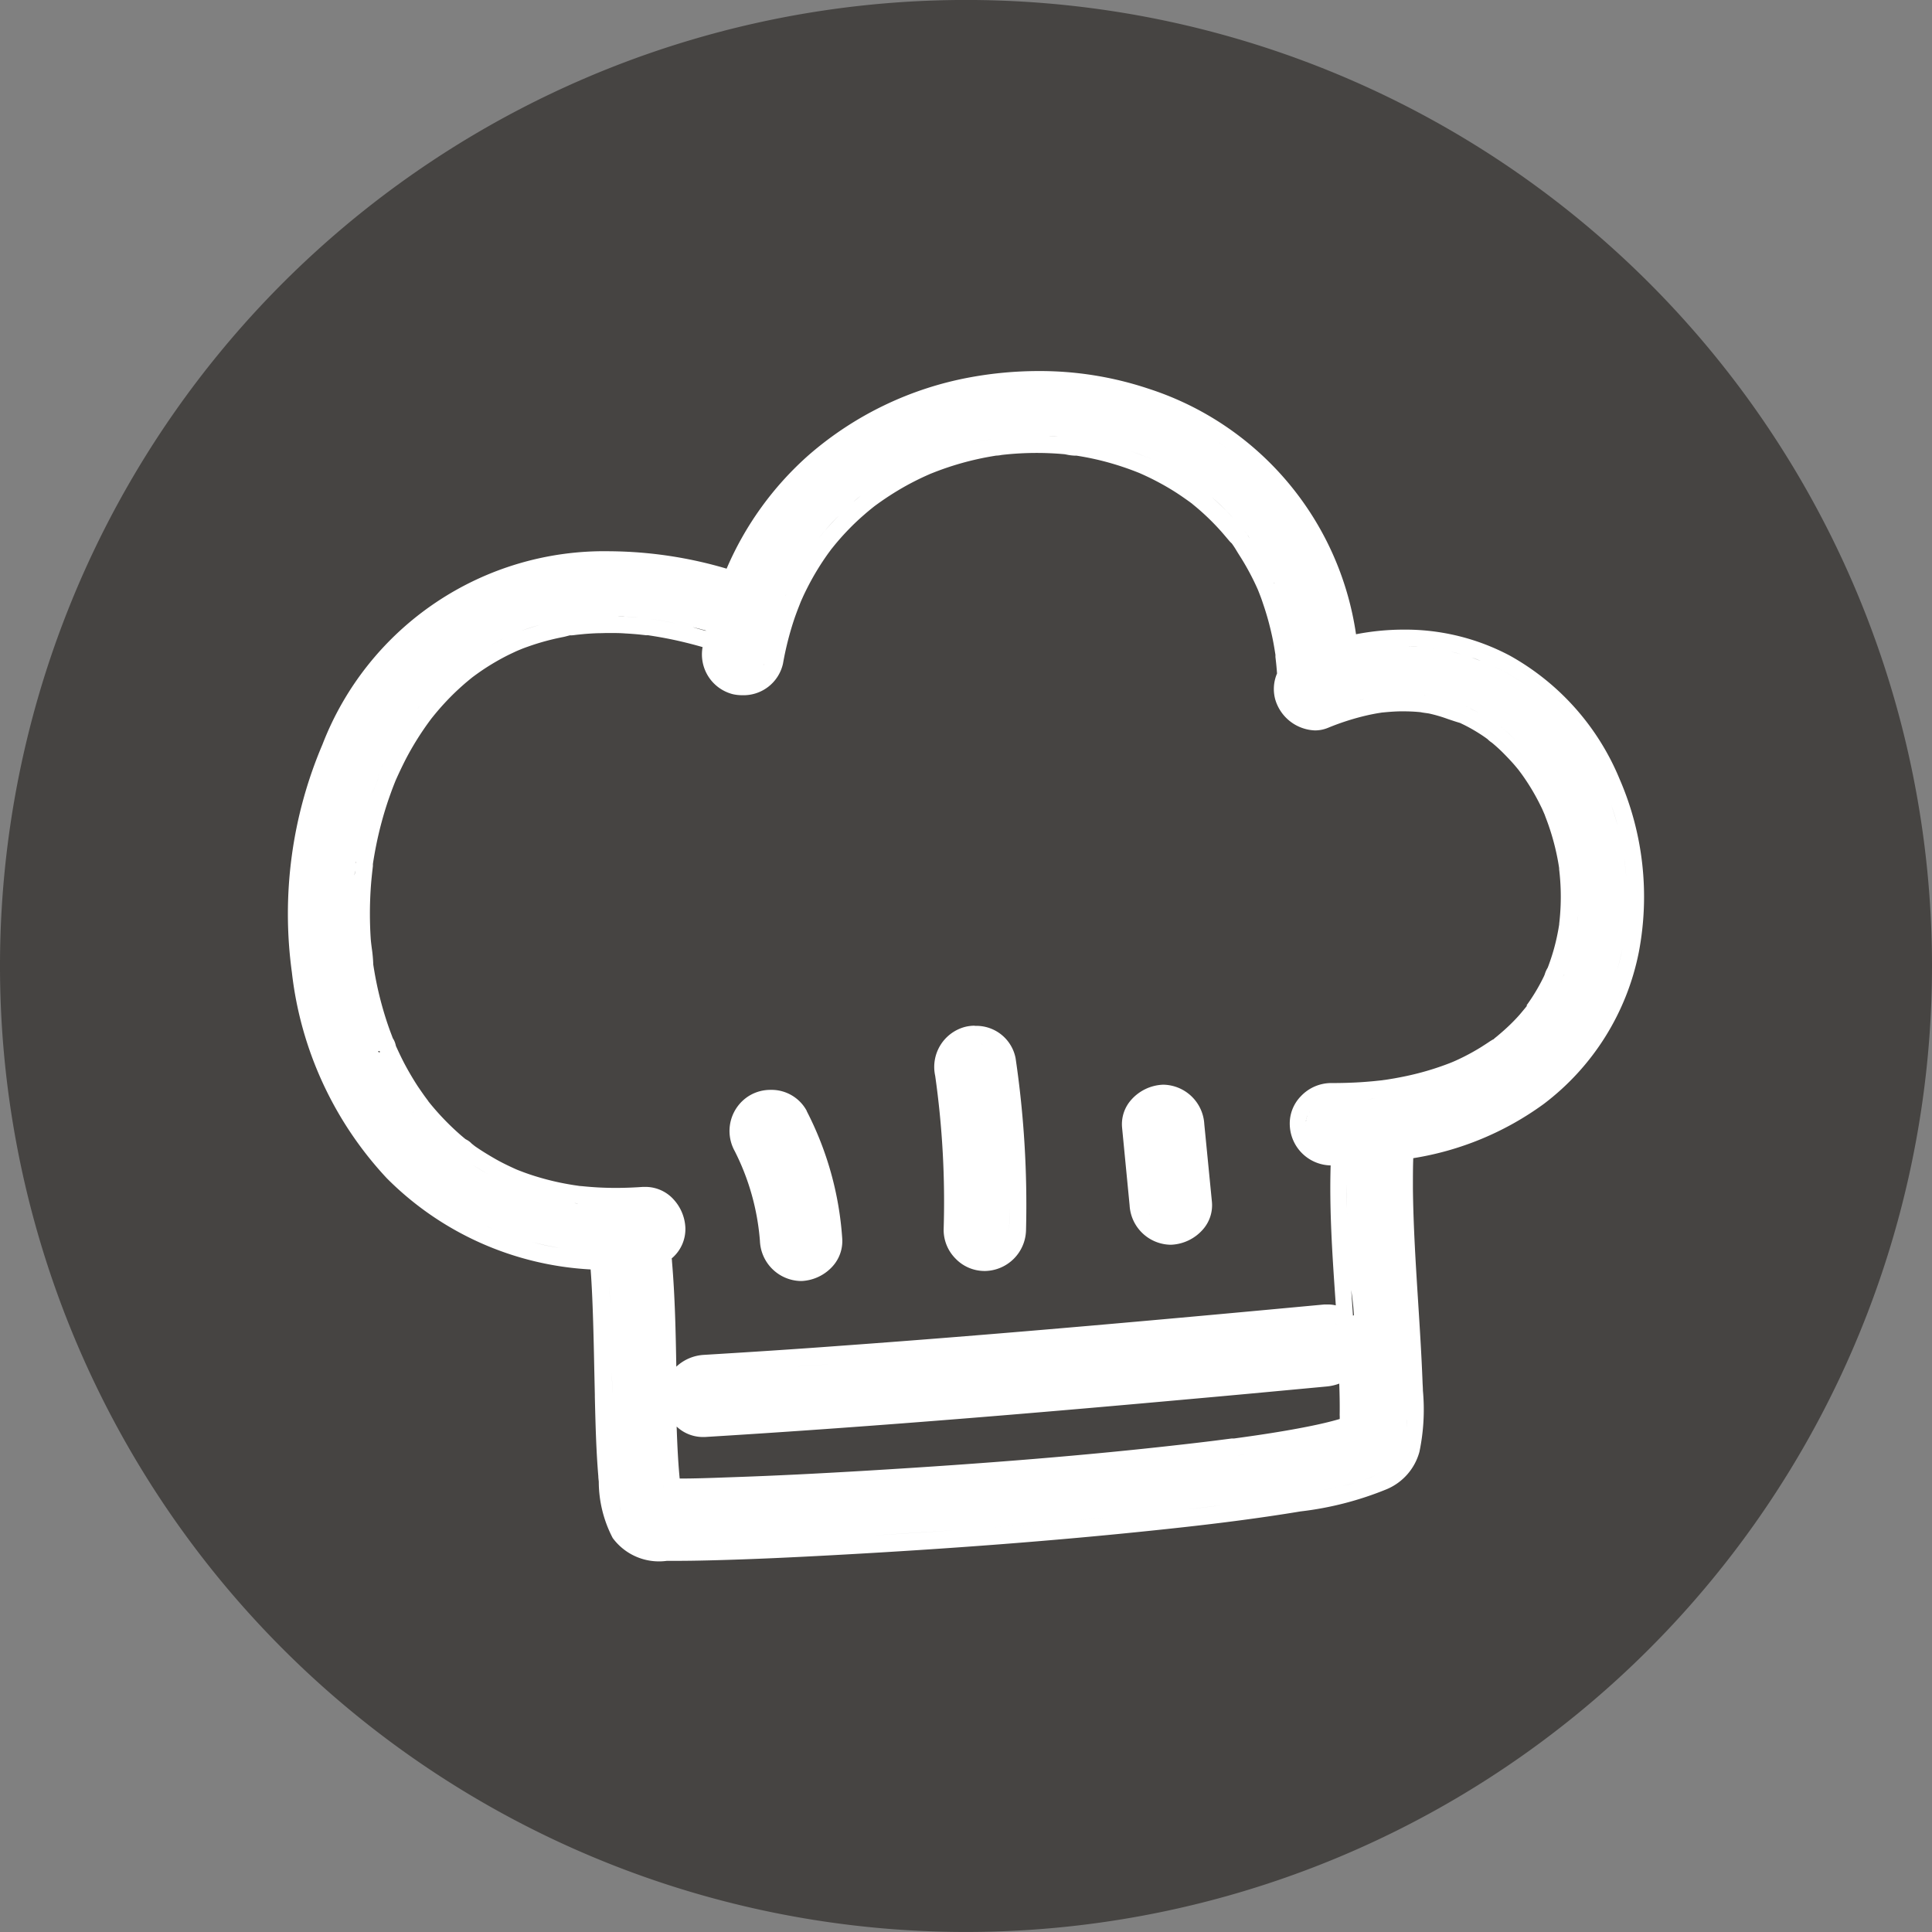 <svg id="Grupo_1099828" data-name="Grupo 1099828" xmlns="http://www.w3.org/2000/svg" xmlns:xlink="http://www.w3.org/1999/xlink" width="55.494" height="55.494" viewBox="0 0 55.494 55.494">
  <rect x="0" y="0" width="55.494" height="55.494" fill="#808080" stroke="none"/>
  <defs>
    <clipPath id="clip-path">
      <rect id="Rectángulo_401506" data-name="Rectángulo 401506" width="55.494" height="55.494" fill="none"/>
    </clipPath>
  </defs>
  <g id="Grupo_1099827" data-name="Grupo 1099827" clip-path="url(#clip-path)">
    <path id="Trazado_883915" data-name="Trazado 883915" d="M55.494,27.748A27.747,27.747,0,1,1,27.747,0,27.747,27.747,0,0,1,55.494,27.748" transform="translate(0 -0.001)" fill="#464442"/>
    <path id="Trazado_883916" data-name="Trazado 883916" d="M328.555,359.251a1.114,1.114,0,0,0-.3.039,1.19,1.19,0,0,0-.839,1.4,25.694,25.694,0,0,1,.243,4.409,1.169,1.169,0,0,0,.339.839,1.155,1.155,0,0,0,.819.358h.047a1.2,1.2,0,0,0,1.161-1.169,28.832,28.832,0,0,0-.3-4.946,1.148,1.148,0,0,0-1.172-.925m.685,1a.5.5,0,0,0-.014-.062.494.494,0,0,1,.014.062m-.02-.082c0-.014-.009-.027-.015-.04.006.013.01.026.015.04m-.025-.061c-.006-.012-.012-.024-.019-.035.007.011.013.023.019.035m-.031-.055-.024-.034.024.034m-.037-.05c-.011-.013-.023-.026-.035-.038.012.012.024.025.035.038m-.042-.046c-.015-.015-.031-.029-.048-.042.017.013.032.027.048.042m-.062-.053-.037-.027.037.027m-.057-.039-.036-.021.036.021m-.058-.032-.038-.018.038.018m-.059-.027-.046-.017.046.017m-.061-.022-.062-.017.063.017m-.076-.019-.05-.009.05.009m-.071-.011-.042,0,.042,0m-.065,0h0m-.086,0-.023,0,.023,0m-.394,2.573-.006-.079.006.079m.064,2.854a.586.586,0,0,1,0-.067.586.586,0,0,0,0,.067m.01.066c0-.014,0-.028-.006-.043,0,.014,0,.029.006.043m.165.323.024.026-.024-.026m-.158-.3c0,.013.006.026.01.038,0-.013-.007-.025-.01-.038m.02.065c0,.012.008.024.013.035,0-.012-.009-.024-.013-.035m.026.063c.005.011.01.022.016.033-.006-.011-.011-.022-.016-.033m.032.06.019.031-.019-.031m.038.056.022.029-.022-.029m.116.125-.026-.024.026.024m.416.163h0m-.391-.143.028.021-.028-.021m.055.039.03.018-.03-.018m.058.033.031.016-.031-.016m.061.027.033.012-.033-.012m.063.021.034.009-.034-.009m.065.014.034,0-.034,0m.643-.247a.684.684,0,0,1-.092.092.688.688,0,0,0,.166-.2.682.682,0,0,1-.074.108m.162-.436a.734.734,0,0,1-.035.206.734.734,0,0,0,.035-.206q.009-.305.01-.61,0,.305-.01.61" transform="translate(-300.554 -329.789)" fill="#fff"/>
    <path id="Trazado_883917" data-name="Trazado 883917" d="M257.784,382.289a1.15,1.15,0,0,0-1.037-.6,1.176,1.176,0,0,0-.594.157,1.188,1.188,0,0,0-.437,1.6,6.87,6.87,0,0,1,.725,2.583,1.2,1.2,0,0,0,1.154,1.15h.05a1.279,1.279,0,0,0,.88-.418,1.08,1.08,0,0,0,.28-.8,9.338,9.338,0,0,0-1.021-3.664m-.535.091-.017-.017.017.017m.054.065-.015-.019.015.019m-.541-.267h0m.409.133h0m-.069-.044-.021-.011.021.011m-.076-.036-.022-.009.022.009m-.1-.033h0m-.082-.015-.024,0,.024,0m-.188,0h0m-.081.015-.023.006.023-.006m-.08.025-.022.009.022-.009m-.412.8a.778.778,0,0,0,.04.131.778.778,0,0,1-.04-.131m.849,2.973c0,.021,0,.041.007.062,0-.02-.005-.041-.007-.062m.012.086c0,.014.005.028.008.042,0-.014-.006-.028-.008-.042m.016.069c0,.012.007.025.01.037,0-.012-.007-.024-.01-.037m.021.066c0,.011.008.023.013.034,0-.011-.009-.022-.013-.034m.026.062.015.032-.015-.032m.031.059.018.03-.018-.03m.036.056.02.028-.02-.028m.04.053.022.026-.022-.026m.044.049.024.024-.024-.024m.187.132-.03-.016.03.016m-.058-.031-.028-.018.028.018m-.054-.036-.026-.021.026.021m.362.122h0m-.221-.043.032.012-.032-.012m.063.021.034.009-.034-.009m.066.014.035,0-.035,0" transform="translate(-234.613 -350.384)" fill="#fff"/>
    <path id="Trazado_883918" data-name="Trazado 883918" d="M395.3,381.1a1.2,1.2,0,0,0-1.152-1.136H394.1a1.286,1.286,0,0,0-.9.435,1.051,1.051,0,0,0-.262.794l.072.744.144,1.487a1.2,1.2,0,0,0,1.152,1.136h.051a1.285,1.285,0,0,0,.9-.435,1.051,1.051,0,0,0,.262-.794Zm-.49.047c0-.022-.005-.044-.009-.066,0,.022.007.044.009.066m-.013-.087c0-.015-.006-.029-.009-.044,0,.014.006.029.009.044m-.017-.07c0-.013-.007-.026-.011-.038,0,.013.008.025.011.038m-.021-.065c0-.012-.009-.024-.013-.035,0,.012.009.024.013.035m-.026-.062-.016-.033.016.033m-.031-.06-.018-.031.018.031m-.035-.056-.02-.029.02.029m-.039-.053-.022-.027.022.027m-.044-.049-.024-.024.024.024m-.413-.186h0m.365.142-.026-.021.026.021m-.052-.039-.028-.019.028.019m-.056-.034-.03-.016.03.016m-.059-.028-.032-.012.032.012m-.063-.021-.034-.009.034.009m-.066-.014-.036,0,.036,0m-.124,3.575-.032-.012.032.012m-.061-.024-.03-.016.03.016m-.057-.031-.028-.019.028.019m-.054-.036-.026-.022.026.022m-.137-.139-.02-.029.02.029m-.037-.054-.018-.031.018.031m-.033-.058c-.006-.011-.011-.022-.016-.033l.016.033m-.028-.06c0-.012-.009-.023-.013-.035,0,.012.009.024.013.035m-.024-.063c0-.012-.008-.025-.011-.038,0,.013.007.025.011.038m-.019-.064c0-.014-.006-.028-.009-.042,0,.014.005.028.009.042m-.014-.066c0-.02-.006-.041-.008-.061,0,.02,0,.041.008.061m.174.389.022.027-.022-.027m.043.049.024.024-.024-.024m.723.127a.757.757,0,0,1-.258.06h-.052c.017,0,.034,0,.052,0a.757.757,0,0,0,.258-.06.838.838,0,0,0,.121-.064.838.838,0,0,1-.121.064m-.446.039.034.009-.034-.009m.066.014.036,0-.036,0" transform="translate(-360.708 -348.807)" fill="#fff"/>
    <path id="Trazado_883919" data-name="Trazado 883919" d="M139.094,141.668a7.2,7.2,0,0,0-3.14-3.539,6.4,6.4,0,0,0-3.062-.754,7.2,7.2,0,0,0-1.369.133,8.731,8.731,0,0,0-5.957-7.052,9.842,9.842,0,0,0-3.163-.508,10.906,10.906,0,0,0-1.937.175,9.747,9.747,0,0,0-4.656,2.231,9.174,9.174,0,0,0-2.366,3.27,12.119,12.119,0,0,0-3.348-.5,8.674,8.674,0,0,0-8.26,5.548,12.41,12.41,0,0,0-.879,6.549,10.367,10.367,0,0,0,2.726,5.912,8.93,8.93,0,0,0,5.855,2.62c.029.386.046.769.057,1.063.023.6.036,1.22.048,1.816q.008.363.016.727v.058c.018.745.036,1.515.1,2.277,0,.051.008.1.013.155a3.511,3.511,0,0,0,.4,1.618,1.651,1.651,0,0,0,1.557.656h.022l.27,0c.316,0,.627-.006.915-.013,1.285-.031,2.532-.094,3.582-.151,3.366-.183,6.376-.415,9.2-.711,1.2-.125,2.614-.285,4.054-.519l.158-.026a9.369,9.369,0,0,0,2.473-.637,1.627,1.627,0,0,0,.941-1.074,5.945,5.945,0,0,0,.1-1.761c0-.078-.007-.155-.01-.231-.029-.774-.079-1.557-.127-2.314-.068-1.07-.138-2.176-.15-3.259,0-.328,0-.611.01-.87A8.678,8.678,0,0,0,136.915,151a7.227,7.227,0,0,0,2.732-4.367,8.482,8.482,0,0,0-.553-4.965m.121,2.2q.045.294.067.591-.023-.3-.067-.591t-.111-.585q.066.29.111.585m-.182-.874q-.077-.288-.175-.571.1.283.175.571m-.765-1.883q-.139-.244-.3-.477.158.233.3.477m-10.135,19.984h0l-.067.009-.534.068.534-.068.07-.009.219-.03-.218.03m-13-24.691h0l0-.006.018-.04.056-.124q.071-.152.147-.3-.077.149-.147.3l-.056.124-.02.047c-.035.09-.07.181-.1.271.034-.091.07-.181.1-.271m16.676,2.954q.14-.031.282-.055l.13-.021.014,0h0l.023,0-.023,0-.014,0-.13.021q-.142.024-.282.055c-.071.015-.141.034-.211.051.07-.018.14-.036.211-.051m5.693,7.941-.007.012a.336.336,0,0,1-.015.031.339.339,0,0,0,.015-.031h0v0h0l0,0,0-.005h0l0-.008h0m-1.059.873-.026.034-.017.022-.008.01c-.059.071-.112.135-.167.2-.113.127-.234.251-.36.367-.06.056-.122.111-.184.164l-.1.085-.02.016-.041.033q-.025.021-.046.042l-.008,0c-.032.019-.065.038-.1.061-.075.052-.153.1-.232.152-.16.1-.328.194-.5.281-.082.041-.167.082-.252.12l-.048.021-.028.012-.032.013-.062.025a8.053,8.053,0,0,1-1.246.369c-.107.023-.218.044-.328.064l-.18.03-.091.014-.043.005-.045.007-.055.006-.191.02c-.128.012-.261.023-.393.031-.25.015-.507.023-.785.023h-.046a1.2,1.2,0,0,0-.863.376,1.122,1.122,0,0,0-.321.829,1.2,1.2,0,0,0,1.174,1.161c-.039,1.278.048,2.562.134,3.809l.014.211a1.013,1.013,0,0,0-.226-.026c-.032,0-.064,0-.1,0-4.213.393-9.109.841-13.905,1.187-1.331.1-2.651.184-3.923.261a1.262,1.262,0,0,0-.789.339c-.017-.991-.038-2.012-.124-3.021,0-.031-.005-.06-.008-.09l.031-.026a1.1,1.1,0,0,0,.361-.865,1.285,1.285,0,0,0-.315-.776,1.091,1.091,0,0,0-.825-.386l-.077,0c-.265.019-.527.029-.779.029a9.229,9.229,0,0,1-.967-.05l-.08-.006-.031-.005-.061-.009-.056-.008c-.134-.021-.267-.045-.4-.072-.245-.051-.487-.114-.719-.186-.109-.034-.219-.071-.325-.11l-.158-.06-.032-.013-.039-.016c-.185-.084-.4-.185-.6-.3s-.389-.23-.573-.358c-.018-.013-.044-.034-.071-.056l-.028-.022a.551.551,0,0,0-.144-.111l-.035-.019c-.045-.036-.089-.074-.133-.111a7.488,7.488,0,0,1-.928-.967l-.008-.01,0-.005-.031-.041-.066-.089c-.067-.093-.133-.19-.2-.287-.12-.184-.235-.377-.342-.573s-.2-.393-.294-.6l0-.01-.013-.047a.548.548,0,0,0-.072-.156c-.037-.1-.074-.193-.108-.29a9.869,9.869,0,0,1-.366-1.328c-.023-.113-.044-.228-.063-.342q-.014-.082-.026-.164l0-.014a4.185,4.185,0,0,0-.042-.449c-.013-.1-.025-.194-.031-.281a11.076,11.076,0,0,1,0-1.423c.012-.19.032-.392.063-.656l0-.034,0-.025q.012-.083.026-.165c.02-.12.042-.242.066-.361a10.393,10.393,0,0,1,.361-1.34c.035-.1.073-.207.111-.308q.032-.084.065-.167l.012-.03.011-.027c.109-.246.2-.432.285-.6a8.44,8.44,0,0,1,.717-1.145l.014-.019.008-.011.029-.036.054-.067c.073-.089.148-.177.224-.262.147-.163.3-.321.459-.468.076-.071.154-.14.232-.207l.12-.1.03-.024.027-.022c.2-.15.363-.259.515-.353.188-.116.383-.224.581-.32l.159-.075.062-.027.014-.006.022-.009.063-.026c.06-.024.122-.047.183-.068a6.873,6.873,0,0,1,.684-.205c.109-.027.222-.051.333-.073.031-.006.063-.014.107-.026l.081-.021h.022a.72.72,0,0,0,.082-.005l.065-.008.049-.006.179-.018c.132-.012.267-.02.4-.025.1,0,.211-.006.318-.006.159,0,.322,0,.484.013.131.007.265.017.4.03l.2.022.042,0,.016,0,.042.007c.325.05.619.106.9.172.2.047.406.1.616.161a1.178,1.178,0,0,0,.866,1.352,1.218,1.218,0,0,0,.269.03,1.161,1.161,0,0,0,1.174-.906,8.972,8.972,0,0,1,.313-1.248c.05-.15.107-.3.168-.454l.03-.077.007-.016.006-.014.021-.047.033-.074c.044-.095.091-.19.139-.284a7.537,7.537,0,0,1,.587-.96l.056-.076.03-.041,0,0,.041-.05c.045-.056.088-.109.131-.159.118-.139.244-.276.372-.406s.261-.254.4-.374c.062-.055.127-.109.193-.163l.061-.049.031-.025.007-.005a8.31,8.31,0,0,1,.908-.587c.15-.083.305-.162.461-.236.062-.029.124-.057.187-.085l.042-.019.058-.023.076-.03a8.465,8.465,0,0,1,1-.319c.172-.043.349-.082.524-.114.082-.015.164-.029.245-.042l.016,0a.852.852,0,0,0,.136-.018h0a8.764,8.764,0,0,1,1.008-.058h.027c.178,0,.357.007.534.018.08.005.161.012.241.019l.044.008a1.413,1.413,0,0,0,.246.033h.054l.043.007c.087.014.175.03.261.046.173.034.346.073.516.118a8.354,8.354,0,0,1,.977.325l.066.029.047.021c.079.036.159.074.237.112.156.078.311.161.46.248s.3.183.441.281c.066.046.133.093.2.141l.016.012.036.027.013.009.031.027a6.866,6.866,0,0,1,.766.725c.056.061.11.124.163.187l.085.1a.9.9,0,0,0,.1.106,2.417,2.417,0,0,1,.137.209c.027.044.053.087.079.127a7.34,7.34,0,0,1,.532.989l.022.055.005.013.022.056c.036.091.07.185.1.278.065.189.125.385.176.582s.1.409.136.617c.016.089.03.178.045.272l0,.031v.033c.006.052.012.1.018.157.011.1.02.209.028.317a1.134,1.134,0,0,0-.049.754,1.237,1.237,0,0,0,1.137.881.983.983,0,0,0,.373-.073,7.124,7.124,0,0,1,1.17-.37c.087-.019.175-.036.261-.051l.076-.012.049-.008h.008c.153-.015.334-.031.517-.034h.089c.139,0,.279.006.415.017l.077.007c.06.013.116.02.163.026l.073.011a4.173,4.173,0,0,1,.542.158c.115.039.233.079.357.115l.054.026c.073.035.146.072.217.111.128.07.255.147.379.23.047.032.095.065.141.1a.7.7,0,0,0,.123.1c.112.093.223.193.329.3s.209.215.308.328c.045.052.091.108.131.157l.042.057.028.037a6.238,6.238,0,0,1,.5.811c.034.066.067.134.1.2l.044.1.024.056.017.039,0,.005.038.1c.03.08.06.161.087.243a6.891,6.891,0,0,1,.243.93c.015.079.028.159.04.238l0,.035.007.059c.018.162.03.327.036.489a6.561,6.561,0,0,1-.035.962l-.006.051,0,.02v0c-.013.085-.028.171-.045.255-.031.16-.069.319-.113.474s-.092.3-.146.448l-.027.071a.756.756,0,0,0-.086.194c-.008.019-.015.035-.02.047a5.427,5.427,0,0,1-.505.845m-4.891,12.317h0Zm.014-.121a.074.074,0,0,0,0-.011.063.063,0,0,1,0,.011m0-.012v0h0m.065.012.008-.006-.008.006m-.079.085h0c0-.006,0-.013,0-.02s0,.013,0,.02h0m-.034.083a.111.111,0,0,1,0-.012s0,.008,0,.012m.029-.108s0,.008,0,.012,0-.008,0-.012m0-.007.009,0h0Zm.01-.014h0l0,0h0l-.006,0h0c0-.005,0-.009,0-.013s0,.009,0,.013l.007,0,0,0h0m-.006,0,0,0h0l0,0m-.009.057-.006.01.006-.01m-.013.025,0,.012s0-.008,0-.012m.019-.034h0l0,0,0,0v.009h0l0,.02,0-.021s0-.006,0-.008m0,0a.011.011,0,0,1,0,0v0h0v0m.107-.118s0-.007,0-.007,0,0,0,.007m-.012.018.012-.017-.012.017m-.018.012.012-.016-.012.016m.014-.018.007-.009-.007.009m.01-.012,0,0,0,0m.005-.005h0m-.1.072v0a.153.153,0,0,0,0-.028.145.145,0,0,1,0,.028v0h0m0-.055h0l0,0h0m-.013.038a.169.169,0,0,1,0-.021.184.184,0,0,0,0,.021m0-.024a.035.035,0,0,1,0-.012.036.036,0,0,0,0,.012m-.461-.409c0,.032,0,.063,0,.092l-.054.016c-.393.112-.807.194-1.16.26-.466.086-.973.167-1.6.254l-.137.019-.08.011-.035,0-.033,0-.53.068c-.316.039-.639.077-.987.116-2.649.3-5.495.533-8.955.74-1.455.087-2.657.146-3.783.185l-.283.01c-.435.016-.884.032-1.322.032-.012-.119-.022-.245-.033-.393-.028-.4-.044-.794-.054-1.1a1.1,1.1,0,0,0,.744.3l.066,0c5.134-.312,10.154-.747,13.955-1.091,1.129-.1,2.334-.213,3.905-.36a1.4,1.4,0,0,0,.362-.083c.011.306.017.612.012.914m-21.934-6.107h0m-.1-.015h0m.1.014h0m.006,0h0m0,0h0m-.012,0h0m-.012,0h0m-.019,0h0m-.019,0h0m-.017,0h0m-.012,0h0m.146.018c-.035,0-.072,0-.106-.009.034.005.071.007.106.009m2.57.785h0a.61.61,0,0,0,0-.068c0-.022,0-.043-.006-.065,0,.022,0,.043.006.065a.611.611,0,0,1,0,.068m-.21,5.93c0,.1.008.206.013.31,0-.1-.009-.206-.013-.31m.193-6.128c0,.015.006.03.008.044,0-.015,0-.03-.008-.044m-.279-.44.027.022-.027-.022m.051.042.025.025-.025-.025m.047.047.023.027-.023-.027m.042.051.021.03-.021-.03m.038.055.019.032-.019-.032m.033.058c.006.011.011.023.016.034-.005-.011-.01-.023-.016-.034m.028.061c0,.012.009.024.013.036,0-.012-.009-.024-.013-.036m.023.063c0,.013.007.026.011.038,0-.013-.007-.026-.011-.038m-1.888-.476h0m-.6-.043q.119.013.239.022-.12-.009-.239-.022m.321.027.161.01-.161-.01m2.191,8.6.016.02-.016-.02m0,0v0l0,.005h0m-.1-.446v0c-.006-.049-.012-.1-.017-.148.005.05.012.1.017.15,0,.023.007.045.01.068,0-.022-.007-.044-.01-.066m15.1-3.043q1.952-.177,3.9-.36-1.952.182-3.9.36c-4.642.42-9.288.807-13.94,1.09h-.054c.018,0,.036,0,.054,0,4.653-.283,9.3-.67,13.94-1.09m4.287-.489h0q-.029.019-.06.035.031-.016.06-.035m-.071-1.185-.028-.015.028.014h0m-.312-.067.05,0h.011a.548.548,0,0,0-.061,0m.093,0,.036,0-.036,0m.067.01.034.008-.034-.008m.064.017.033.012-.033-.012m-14.138,1.16q-.982.071-1.964.136.982-.065,1.964-.136,1.741-.126,3.481-.266-1.74.14-3.481.266m-4.016,1.641-.036,0,.036,0m-.067-.01-.034-.008.034.008m-.064-.017-.032-.012.032.012m-.061-.024-.031-.016.031.016m-.058-.031-.029-.019.029.019m-.055-.037-.027-.022.027.022m-.051-.042-.025-.024.025.024m-.047-.047-.023-.027.023.027m-.042-.051-.02-.029.02.029m-.038-.055-.018-.031.018.031m-.033-.058c-.006-.011-.01-.022-.016-.033.005.011.01.022.016.033m-.028-.06c0-.011-.009-.023-.013-.035,0,.012.008.023.013.035m-.023-.062c0-.012-.007-.025-.01-.038,0,.013.006.025.01.038m-.018-.064c0-.014-.005-.028-.008-.042,0,.014,0,.028.008.042m-.012-.065q0-.031-.006-.062,0,.031.006.062m19.318-2.391q-.024-.367-.05-.735-.023-.336-.045-.672.021.336.045.672Q131.439,156.7,131.463,157.067Zm-.172-3.09q-.008-.336-.006-.673,0,.336.006.673c.008.336.021.673.039,1.01-.017-.337-.031-.673-.039-1.01m-.48-1.706h0m1.608-1.473h0m-.008,0h0m-.009,0h0m-.014,0-.038,0,.038,0,.031,0-.031,0m.032,0h0m-.013,0,.023,0-.023,0m-.012,0h0m-.049.006h0m0,0h0m0,0h0m0,0-.059.006.059-.006m.025,0h0m-.5.047c.068-.005.137-.01.205-.016l.2-.021-.2.021c-.068.007-.137.011-.205.016m-.77.036.144,0-.144,0m-.989.694a.769.769,0,0,0,.037.2.768.768,0,0,1-.037-.2m0,0a.6.6,0,0,1,0-.068.6.6,0,0,0,0,.068m0-.093c0-.014,0-.029.006-.043,0,.014,0,.029-.006.043m.013-.072c0-.012.005-.024.009-.036,0,.012-.006.024-.009.036m.019-.062c0-.012.009-.025.014-.037-.005.012-.009.025-.014.037m.025-.06c.006-.013.012-.025.019-.038-.007.012-.013.025-.019.038m.032-.058c.007-.012.015-.025.023-.036-.008.012-.015.024-.023.036m.038-.056c.009-.011.017-.023.026-.034-.009.011-.018.022-.026.034m.042-.05c.01-.011.02-.022.031-.033-.011.01-.021.022-.031.033m.049-.049.032-.029-.032.029m.053-.044.034-.025-.034.025m.056-.039.036-.022-.036.022m.06-.033.037-.018-.037.018m.063-.028.037-.014-.037.014m.066-.022.036-.01-.036.01m.066-.014.037-.006-.037.006m.069-.008.035,0h0l-.037,0m1.659-.1h0m1.96-.506.086-.035-.086.035m.165-.069.007,0-.007,0m.019-.008.008,0-.008,0m1.293-.757.01-.008-.01.008m-.058.044,0,0Zm0,0,.006,0-.006,0m.009-.006.009-.007-.009.007m.013-.01.032-.025-.032.025m.055-.046-.006.007.007-.007h0m-.072.057.019-.016-.019.016m-28.6,3.84h0l.075.03-.074-.03m-1.56-.925.021.016-.021-.016m.024.017.023.015-.023-.015m.026.016h0m.062.034h0m-.005,0h0m-.015-.007h0m-.017-.01,0,0,0,0m0,0,.006,0-.006,0m.019.01,0,0,0,0m.011.006h0m-2.275-2.967c0-.013-.008-.026-.013-.04C103.483,149.481,103.488,149.494,103.491,149.507Zm-.011-.041v0l0-.007,0,.007h0m-.018-.064h0m0,0v0m0,.01v0m0,.016,0,.009,0-.009m0,.014v0m-.007-.022v0m0-.014v0m.017.059.01.034-.01-.034m0,0,.011.032-.011-.032m1.019,1.764h0l-.01-.014.011.014.015.018-.015-.018m-1-1.7c0-.008-.007-.018-.011-.028,0,.011.008.021.011.028m-.008-8v0l-.024.058.023-.056m.088-.195c.019-.042.038-.085.058-.127-.02.042-.038.085-.058.127m5.494-4.3Zm-.1.011h0m.088-.014h0m.011,0h0m-.01,0a.044.044,0,0,1,.015.006.044.044,0,0,0-.015-.006m-.006,0h0m-.024,0-.036,0,.036,0m-.086.01.043-.007-.043.007m.1,0h0m-.016,0h0m-.016,0h0m-.017,0h0m-.012,0h0m-.009,0h0m-1.6.436-.051.021.051-.021m-.087.036-.067.029.067-.029m.087-.036.016-.007q.1-.038.2-.073.27-.1.547-.172l.185-.048q.177-.043.356-.078h0q-.179.035-.356.078l-.185.048q-.277.075-.547.172-.1.035-.2.073l-.016.007m1.326-.384.007,0-.007,0m.039-.01.1-.025-.1.025m.1-.027.048-.011-.048.011m.056-.013.049-.01-.049.01m.08,0h0m4.525,1.589a.586.586,0,0,0,.178.1.636.636,0,0,0,.07.02h0a.657.657,0,0,1-.07-.02.586.586,0,0,1-.178-.1.61.61,0,0,1-.092-.094.61.61,0,0,0,.092.094m.819.024-.036.021.036-.021m-.057.031-.037.017.037-.017m-.059.026-.041.015.041-.015m-.061.021-.058.015.058-.015m-.062.016-.063.011.063-.011m-.082.013-.044,0,.044,0m-.067,0h0m-.087,0-.024,0,.024,0m.731-.413c0,.014-.01.028-.016.041.006-.013.011-.027.016-.041m-.026.062c-.006.012-.012.024-.019.035.007-.011.013-.023.019-.035m-.032.055-.024.033.024-.033m-.037.05c-.01.012-.021.023-.032.035.011-.011.022-.023.032-.035m-.042.046a.6.6,0,0,1-.047.041.6.6,0,0,0,.047-.041m-.058.049-.04.028.04-.028m-1.513-1.222c-.116-.033-.233-.065-.35-.1C112.633,137.342,112.749,137.374,112.866,137.407Zm-1.577-.341h0m.045.007c.235.036.47.078.7.127-.233-.049-.467-.091-.7-.127l-.032-.005.032.005m-.053-.008-.065-.007.065.007m-.933-.072c.079,0,.157.005.236.01.129.007.258.017.387.03-.129-.012-.258-.022-.387-.03-.079,0-.157-.007-.236-.01m5.737-2.218h0l-.01.013.01-.013m5.211-2.895-.016,0,.016,0m-.09.014h0m.023,0h0m.024,0h0m.02,0h0m.3-.032.089-.007-.089.007m.273-.02.109,0-.109,0m.274-.012.117,0-.117,0m1.8.137q-.138-.027-.276-.049h0q.139.023.276.049m-.425-.062h-.006a.144.144,0,0,0,.035,0h0l-.026,0m0,0h0m.036-.005h0m0,0h0m-.071-.008h0m-.01,0h0m0,0a0,0,0,0,0,0,0,0,0,0,0,1,0,0m.015.01-.026,0,.026,0m-.015-.008h0m.027.008h0m-.024-.006h0m.006,0h0m.008,0h0m0-.011h0m.022,0,.026,0-.026,0m2.047.552.017.007-.017-.007m.019.008.013.005-.013-.005m.018.007.009,0-.009,0m.012.005.005,0-.005,0m0,0-.006,0,.006,0m-.007,0-.011,0,.011,0m-.013-.005-.015-.007.015.007m-.018-.008-.016-.007.016.007m-.035-.015,0,0,0,0m2.813,2.128s0,0,0,0h0s0,0,0,0h0m-.031-.028-.007-.007.007.007m.027.026,0,0,0,0m-.01-.009-.006-.005.006.005m.873,1.5h0l0,.005,0-.006h0Zm.545,2.014,0,.017h0l0,.022,0-.022,0-.017c-.016-.105-.033-.21-.052-.315.019.1.035.21.052.315M129.2,136.1h0v0l.031.077c-.01-.027-.021-.053-.032-.08h0m0,0v0m-.019-.047,0,.011,0-.011m.01.023,0,.008,0-.008m.006.015,0,0,0,0m0-.01,0-.008,0,.008m5.451,3.49h0m0,0h0m.01,0,.005,0-.005,0m.019.007.008,0-.008,0m.033.015-.018-.006.018.006m-.031-.01-.013,0,.013,0m-.02-.008-.007,0,.007,0m.056.02.005,0h0l-.062-.019.057.017m-1.118-.313-.045-.007.045.007m-.1-.018h0l.026.006-.031-.006h0m.12.021.061.008-.061-.008m.253.046.041.011-.041-.011m.125.033.049.015-.049-.015m.123.037.053.017-.053-.017m.122.04.066.022-.066-.022m.166.056.073.025-.073-.025m.126.042.07.023-.07-.023m1.184.656h0l-.027-.022.027.021h0m0,0h0s0,0,0,0h0m2.157,3.947h0v0m.013.107-.006-.047c0,.02,0,.038.006.047m-.008-.062,0-.02,0,.02m-.429,3.2h0m.017-.023h0v0h0l.014-.025-.015.026-.01.024.009-.021h0m-.011.017h0m.015-.023c.006-.014.014-.027.021-.04-.007.013-.014.027-.021.04m-.019.025h0m.007-.014,0,0,0,0m.017-.029,0,0,0,0m.353-1.161q.027-.137.048-.275v0q-.021.138-.048.275c-.008.043-.019.086-.028.129.009-.043.02-.086.028-.129m.05-.286h0m.01-.083,0,.014,0-.014q.014-.129.024-.258-.009.129-.024.258m-.007.056.005-.041-.005.041m-.447-3.346,0-.012v0h0l0,.012.021.053-.021-.053m-.028-.066-.012-.029.012.029m.015.034-.005-.013.005.013m-.012-.027,0-.006,0,.006m-.025-.059.009.021-.009-.021m-.747-1.274-.017-.023,0,0,.014.019m-.879-.9q.195.16.374.337-.18-.177-.374-.337m-.088-.07h0l-.007-.005h0l-.005,0h0l.008.008-.009-.009h0l-.009-.009c.006.007.014.012.022.018l.024.018-.023-.018m.029.023.011.01-.011-.01m.014.016,0,0,0,0m-.01-.007-.008-.006.008.006m-.016-.014-.011-.01.011.01m-.875-.537-.007,0,.007,0q.121.058.239.123-.118-.064-.239-.122m-.24-1.55q.129.037.256.079-.127-.042-.256-.079m.285.088c.087.03.174.062.26.1-.086-.034-.173-.066-.26-.1m-1.219-.275c.091.011.181.024.271.039-.09-.015-.181-.028-.271-.039m.316.046q.133.023.266.052-.132-.029-.266-.052m.319.064c.089.02.178.042.266.067-.088-.024-.177-.046-.266-.067m-.925-.137c.093.007.186.015.279.026-.093-.011-.186-.019-.279-.026m-.309,1.358.082,0-.082,0m-.952-1.325c.1-.012.193-.022.289-.03-.1.008-.193.018-.289.03m-.29.042c.067-.011.134-.021.2-.03-.067.009-.134.019-.2.03m-2.614-1.9,0-.007,0-.013.008.02m-.858-1.5c.024.027.047.057.069.088-.022-.031-.045-.06-.069-.088m.078.1c.022.031.044.064.064.1-.021-.033-.042-.065-.064-.1m.077.117.062.1-.062-.1m-.678-.8q.1.1.194.206t.175.2q-.085-.1-.175-.2t-.194-.206q-.2-.2-.411-.389.213.186.411.389m-.254-1.991q.147.1.291.208-.143-.107-.291-.208m-.413,1.383,0,0h0m-.008,0-.018-.011.018.011m.024.019.024.022-.024-.022m-.3-.218q-.115-.079-.233-.154t-.238-.146c-.051-.03-.1-.059-.155-.088.052.029.1.057.155.088q.12.071.238.146t.233.154q.107.074.211.151-.1-.077-.211-.151m-1.336-.739h0l.12.053-.123-.054m-.005,0h0c-.148-.059-.3-.114-.448-.166.15.052.3.106.448.166m-1.587-1.871.028,0-.028,0m.344.062.11.023-.11-.023m-.8-.121.106.011-.106-.011m-.239,1.358h0q-.13-.012-.261-.021t-.269-.013q.134,0,.269.013t.261.021m-.129-1.392.123.009-.123-.009m.321,1.425-.039-.006.039.006m-.046-.007-.035-.007.035.007m-.062-.012-.02,0,.02,0m-.043-.008-.012,0,.012,0m-2.077-1.351q.126-.015.253-.027-.127.012-.253.027m.276-.029c.092-.008.184-.015.276-.021-.092.006-.184.013-.276.021m.356-.026.2-.01-.2.01m.29-.013.24,0-.24,0m-.975,1.458.059-.009h0l-.059.009q-.13.02-.259.044-.279.052-.554.121.275-.069.554-.121.129-.024.259-.044m-.232-1.353.2-.028-.2.028m-1.644,1.855-.145.058h0l.145-.058q.26-.1.526-.186-.266.085-.526.186m-2.17,1.311q.1-.088.205-.173l.1-.077.008-.006h0l.015-.011-.015.011-.008.006-.1.077q-.1.085-.205.173-.219.191-.424.4t-.4.433c-.056.066-.11.134-.165.2.055-.067.109-.135.165-.2q.19-.224.4-.433t.424-.4m-2.164,3.25a9.164,9.164,0,0,0-.265.983q-.035.166-.065.333a.555.555,0,0,1-.016.064.54.54,0,0,0,.016-.064q.03-.167.065-.333a9.164,9.164,0,0,1,.265-.983l0-.008,0,.008m-2.419-1.072.12.027-.12-.027m.223.051.123.031-.123-.031m-.446-.1.117.025-.117-.025m-.224-.043.116.022-.116-.022m-.676-.1.115.015-.115-.015m.226.03.115.017-.115-.017m.225.034.116.02-.116-.02m-.678-.089.116.012-.116-.012m-.227-.021.116.01-.116-.01m-.455-.027.118.005-.118-.005m.227.011.117.008-.117-.008m-.432,1.353-.163,0,.163,0m-.023-1.37.119,0-.119,0m-.514,1.373-.214.011-.213.016-.19.019-.113.013h0l.113-.013.19-.019.213-.016.214-.011c.1,0,.2-.005.3-.006-.1,0-.2,0-.3.006m-.751.061h0m.573-1.421.113-.006-.113.006m-.235.016.113-.008-.113.008m-.234.022.114-.011-.114.011m-.466.062.114-.017-.114.017m.232-.034.114-.014-.114.014m-.464.074.113-.02-.113.02m-.23.047.112-.023-.112.023m-.457.112.109-.029-.109.029m.228-.059.111-.026-.111.026m-.455.126.107-.031-.107.031m-.225.073.1-.034-.1.034m-.536,1.733q.156-.086.317-.164l.171-.08.014-.006-.014.006-.171.08q-.16.078-.317.164t-.308.18l0,0,0,0q.152-.094.308-.18m-.131-1.473.075-.032-.075.032m.221-.094.092-.036-.092.036m.222-.087.1-.036-.1.036m-1.017,2.1.107-.077-.107.077m-.167.12h0l-.062.05-.128.107.128-.107.06-.048m-1.284,1.3.026-.035,0,0h0l.089-.111-.09.113-.028.037a8.9,8.9,0,0,0-.759,1.212,8.911,8.911,0,0,1,.759-1.212m-1.156,2.09q-.061.161-.117.323t-.112.346q.053-.174.112-.346t.117-.323c.017-.046.036-.091.054-.137-.018.046-.036.091-.054.137m-.594,5.257h0s0,.006,0,.009,0-.006,0-.009m0,0v-.013s0,.005,0,.008c0-.014,0-.028,0-.042,0,.016,0,.032,0,.047h0m-.012-.094s0,0,0,0,0,0,0,0m.016-2.886q.013-.086.027-.172-.014.086-.027.172c0,.018,0,.036-.008.054v-.009l.007-.046m-.014,2.8c0-.018,0-.036-.006-.055,0,.018,0,.037.006.055m-.01-.093c0-.02,0-.041-.008-.061,0,.021.005.041.008.061m-.012-.094-.012-.092.012.092m-.018-.142-.006-.044.006.044m-.012-.1c0-.012,0-.024,0-.035,0,.012,0,.024,0,.035m.02-1.972c0-.045.01-.09.015-.134,0,.045-.01.09-.015.134m.039,2.495c0-.017,0-.035,0-.052,0,.017,0,.035,0,.052m0,.072s0-.01,0-.015,0,.01,0,.015m0-.019v0m0-.015v0m0-.013,0-.011,0,.011m0-.011,0-.01,0,.01m0-.011v0m0-.006v0m.006.055,0-.024,0,.024m0-.03v0m0-.015v0m.5,2.056c.03.086.063.171.1.256-.033-.085-.066-.17-.1-.256-.071-.2-.135-.406-.194-.611.058.206.122.41.194.611m2.384,3.431h0a1.323,1.323,0,0,1,.208.151,1.318,1.318,0,0,0-.208-.151m.89.585c-.147-.082-.291-.171-.432-.264.141.092.285.181.432.264m.22.116-.059-.03.059.03m.351.169-.081-.037.081.037m-.177-.083-.07-.033.07.033m1.619.532c.08.017.16.032.241.046-.08-.014-.161-.029-.241-.046q-.194-.04-.386-.09.192.05.386.09m.895,1.511h0q-.178-.015-.355-.035.177.021.355.035m2.31,7.246s.008.007.009.007,0,0-.009-.007m.01.005s0,0,0,0,0,0,0,0m-.031-.043.014.017-.014-.017m.016.02.01.013-.01-.013m.011.016,0,.007,0-.007m-.071-.248c.125,0,.249,0,.374,0-.125,0-.25,0-.374,0m1.6-.022-.3.01.3-.01m-.393.013-.361.009.361-.009m-.444.01-.29,0,.29,0m18.987-1.817-.094.033.094-.033m1.7-8.372.054-.01-.054.01h0m.616-.136-.1.026.1-.026m-.188.046-.1.024.1-.024m-.187.042-.1.022.1-.022m.927-.246-.1.033.1-.033m-.183.056-.1.031.1-.031m-.184.053-.1.028.1-.028m.547-.169-.1.035.1-.035m.358-.133-.1.039.1-.039m-.178.068-.1.037.1-.037m.7-.3-.1.046.1-.046m-.173.081-.1.044.1-.044m-.175.077-.1.041.1-.041m.688-.332-.094.051.094-.051m-.168.089-.1.049.1-.049m.337-.185-.095.055.095-.055m.169-.1-.1.061.1-.061m.166-.106-.1.066.1-.066m.162-.111-.1.072.1-.072m.395-2.241-.005.007,0,0-.017.022.02-.025.049-.066-.044.059m.63-1.062c-.011.028-.023.056-.035.081.012-.026.024-.053.035-.081m-1.23-8.608a6.215,6.215,0,0,1,.869.706q.2.2.386.408-.185-.212-.386-.408a6.215,6.215,0,0,0-.869-.706q-.233-.156-.48-.289c-.086-.046-.172-.089-.259-.13.087.041.174.084.259.13q.248.133.48.289m-1.035-.549q.127.052.253.109-.125-.058-.253-.109m-1.869-.422q-.135-.008-.27-.011.135,0,.27.011m-.323-.012c-.071,0-.143,0-.214,0l.131,0h.083m-.57.018q.13-.01.26-.014-.13,0-.26.014m-.714.092-.1.019v0l.1-.017m-4.836-6.418c.127.07.252.145.375.221-.123-.077-.247-.151-.375-.221a8.8,8.8,0,0,0-1.147-.53,8.8,8.8,0,0,1,1.147.53m-2.243-.865.12.029-.12-.029m.356.092.106.03-.106-.03m-2.522-.347h0m.415.011-.114-.005.114.005m-2.034.11c-.091.014-.182.029-.273.045.091-.016.182-.031.273-.045m-7.569,5.521-.081-.023.081.023h0m-.3-.082.13.035-.13-.035m-2.812-.38h0m-.349,0,.112,0-.112,0m-3.428.809,0,0,0,0a7.363,7.363,0,0,0-.788.443,7.363,7.363,0,0,1,.788-.443m-5.03,9.122q0,.4.028.8-.027-.4-.028-.8m.956,4.631q.161.359.35.7-.189-.345-.35-.7m4.677,4.515c-.172-.065-.343-.135-.51-.211.168.076.338.146.51.211m1.674.452q-.4-.068-.792-.171.391.1.792.171m1.443,1.647c-.007-.185-.015-.369-.024-.554-.008-.156-.019-.312-.03-.467.011.156.022.311.03.467.01.185.017.369.024.554.016.425.027.85.037,1.275-.01-.425-.021-.85-.037-1.275m.208,5.348c-.007-.068-.013-.135-.019-.2-.008-.1-.016-.2-.024-.292-.049-.574-.071-1.151-.087-1.728-.005-.192-.01-.384-.014-.577q-.008-.319-.014-.637.007.319.014.637c0,.192.009.384.014.577.016.577.037,1.153.087,1.728.008.094.015.192.024.292.006.067.012.134.019.2s.015.136.025.2c-.01-.068-.018-.136-.025-.2m.059.406c.013.067.029.133.047.2-.018-.065-.034-.131-.047-.2m.708,1.007a1.2,1.2,0,0,0,.13.033,1.2,1.2,0,0,1-.13-.033m.209.047a2.436,2.436,0,0,0,.245.021,2.436,2.436,0,0,1-.245-.021m.494.026c.165,0,.329,0,.494,0l-.23,0-.264,0m1.167-.012-.516.01.516-.01q.446-.011.892-.027-.446.016-.892.027m7.013-.364q-1.148.081-2.3.148,1.149-.068,2.3-.148,2.87-.2,5.732-.5-2.861.3-5.732.5m7.749-.724q-.5.063-1.008.12.5-.057,1.008-.12t1.006-.134q-.5.071-1.006.134m3.443-.551c-.211.051-.424.093-.638.132.213-.039.427-.081.638-.132q.158-.038.314-.082-.156.045-.314.082m.623-.179q.153-.053.3-.114-.148.062-.3.114m.952-.576a1.039,1.039,0,0,0,.125-.227,1.039,1.039,0,0,1-.125.227m.168-.356a2.863,2.863,0,0,0,.066-.337,2.863,2.863,0,0,1-.066.337m.1-.8c0,.078-.006.157-.012.234.006-.078.01-.156.012-.234q0-.059,0-.118,0,.059,0,.118m3.482-9.347q.078-.056.155-.115-.077.059-.155.115m2.556-3.583a6.616,6.616,0,0,1-.452,1.138,6.726,6.726,0,0,1-.469.785,6.726,6.726,0,0,0,.469-.785,6.616,6.616,0,0,0,.452-1.138q.087-.3.146-.6-.059.305-.146.6" transform="translate(-92.573 -119.29)" fill="#fff"/>
  </g>
</svg>
